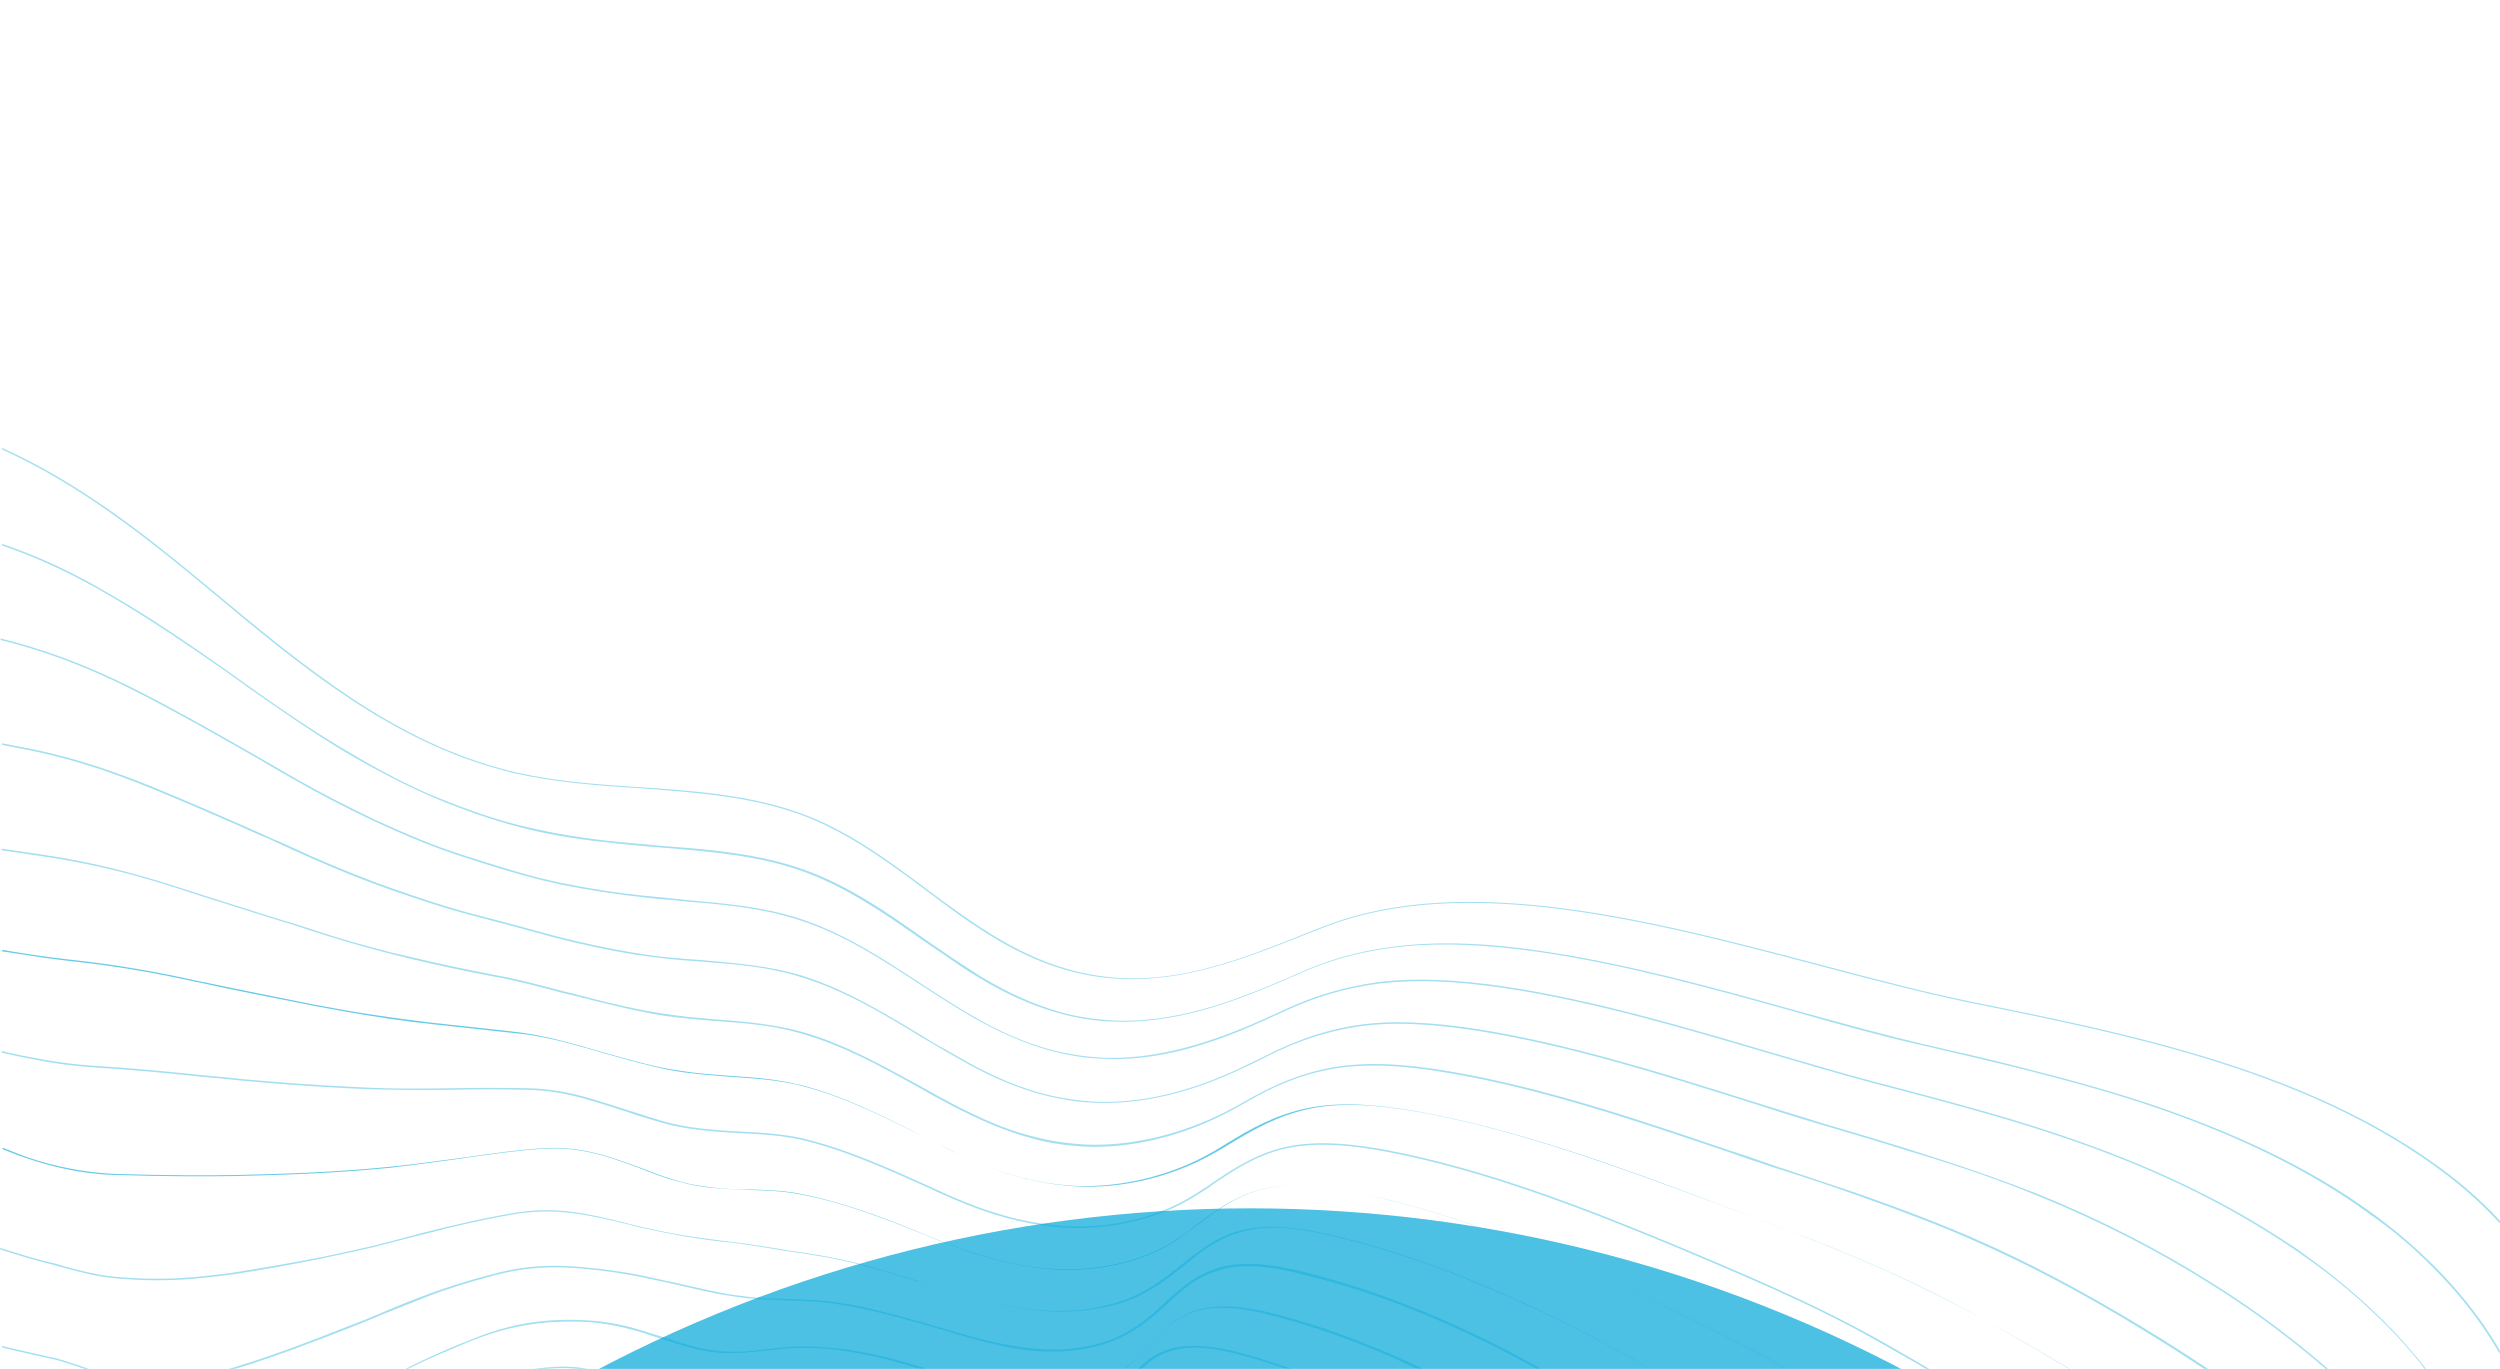 <svg width="1680" height="920" viewBox="0 0 1680 920" fill="none" xmlns="http://www.w3.org/2000/svg">
<mask id="mask0" mask-type="alpha" maskUnits="userSpaceOnUse" x="0" y="0" width="1680" height="920">
<rect width="1680" height="920" fill="#C4C4C4"/>
</mask>
<g mask="url(#mask0)">
<g opacity="0.7" filter="url(#filter0_f)">
<circle cx="840" cy="1753" r="941" fill="#00A7D8"/>
</g>
<g opacity="0.6">
<path opacity="0.6" d="M1737.5 1032.51C1737.16 1033.55 1736.81 1034.59 1736.46 1035.63C1732.3 1047.08 1726.05 1064.78 1716.68 1071.37C1703.5 1080.4 1684.06 1082.48 1665.32 1084.56C1655.96 1085.6 1647.28 1086.29 1639.65 1088.38C1636.52 1089.07 1633.05 1089.76 1629.58 1090.46C1611.54 1093.93 1589.33 1098.44 1581.35 1112.67C1575.79 1122.04 1571.98 1133.84 1569.9 1147.37C1562.61 1192.48 1582.04 1244.88 1620.21 1283.4C1635.13 1298.67 1652.48 1311.85 1670.88 1323.65H1669.14C1651.1 1312.2 1634.44 1299.01 1619.52 1284.09C1601.13 1265.7 1586.9 1243.49 1577.88 1220.59C1568.16 1195.95 1565.38 1170.62 1568.85 1147.37C1570.94 1133.49 1575.1 1121.69 1580.31 1112.32C1588.63 1097.75 1611.19 1093.23 1629.23 1089.76C1632.71 1089.07 1636.18 1088.38 1639.3 1087.68C1647.28 1085.95 1655.96 1084.91 1665.32 1083.87C1683.72 1081.78 1703.15 1080.05 1715.99 1071.03C1725.36 1064.78 1731.26 1047.43 1735.42 1035.98C1735.77 1034.94 1736.12 1033.9 1736.46 1032.85C1746.18 1006.13 1748.26 975.597 1742.71 944.713C1732.3 886.414 1696.56 829.851 1645.2 790.291C1554.28 720.194 1431.44 695.556 1323.17 673.694C1292.98 667.448 1259.66 658.772 1224.27 649.403C1111.49 619.56 983.44 585.552 888.358 623.724L881.071 626.5C829.019 647.321 775.231 669.183 715.198 651.485C679.455 641.075 649.959 619.213 621.504 597.698C595.825 578.612 569.105 558.832 537.873 547.381C503.519 534.888 466.041 532.459 429.605 529.683C402.19 527.948 374.082 525.866 347.362 519.966C345.627 519.619 343.545 519.272 341.81 518.578C264.772 499.493 203.004 448.481 143.664 398.858L135.683 392.265C96.123 359.299 51.358 324.597 1.388 302.041V301C51.705 323.556 96.47 358.258 136.377 391.571L144.358 398.164C203.698 447.44 265.119 498.798 342.157 517.884C343.892 518.231 345.627 518.925 347.709 519.272C374.429 525.172 402.537 527.254 429.952 528.989C466.388 531.418 504.213 534.194 538.567 546.687C569.799 558.138 596.519 577.918 622.545 597.351C651 618.519 680.496 640.381 715.892 650.791C775.578 668.489 826.937 647.668 881.071 625.806L888.358 623.03C983.787 584.858 1111.84 618.866 1224.96 648.709C1260.36 658.078 1293.32 666.754 1323.86 673C1432.13 694.862 1554.97 719.5 1646.24 789.597C1697.94 829.504 1733.69 885.72 1744.1 944.366C1749.3 975.25 1747.22 1005.79 1737.5 1032.51Z" fill="#00A7D8"/>
</g>
<g opacity="0.6">
<path opacity="0.6" d="M1704.88 1037.37C1703.84 1042.22 1701.76 1049.86 1699.33 1057.49C1696.21 1065.82 1692.74 1072.07 1688.92 1075.19C1677.82 1084.91 1661.51 1088.38 1645.54 1091.85C1637.56 1093.58 1629.93 1095.32 1622.99 1097.4C1620.21 1098.44 1617.44 1099.13 1614.66 1100.18C1609.8 1101.56 1604.94 1103.3 1600.09 1105.03C1595.23 1106.77 1591.06 1108.85 1587.59 1110.59C1579.26 1115.1 1574.06 1119.26 1570.59 1124.47C1568.85 1126.9 1567.47 1129.32 1566.43 1131.75C1561.91 1141.47 1559.14 1149.8 1558.1 1158.47C1556.71 1168.88 1556.71 1179.29 1557.75 1190.05C1561.57 1225.1 1579.26 1262.23 1606.33 1291.38C1613.62 1299.36 1621.95 1307 1630.62 1314.28C1632.71 1316.02 1635.13 1317.75 1637.22 1319.84C1638.95 1321.22 1640.69 1322.61 1642.42 1324H1641.03C1639.65 1322.96 1637.91 1321.92 1636.52 1320.53C1634.09 1318.79 1632.01 1317.06 1629.93 1314.98C1621.25 1307.69 1612.93 1300.06 1605.64 1292.07C1578.22 1262.58 1560.53 1225.45 1556.71 1190.4C1555.67 1179.64 1555.67 1168.88 1557.06 1158.82C1558.1 1150.49 1560.87 1141.82 1565.38 1132.1C1566.43 1129.67 1567.81 1127.59 1569.55 1124.81C1573.02 1119.61 1578.57 1115.1 1586.9 1110.59C1590.37 1108.85 1594.53 1107.12 1599.39 1105.03C1604.25 1103.3 1609.11 1101.56 1613.97 1100.18C1617.09 1099.13 1619.87 1098.44 1622.29 1097.4C1629.23 1094.97 1636.87 1093.24 1644.85 1091.85C1660.81 1088.38 1677.12 1084.91 1687.88 1075.54C1691.7 1072.41 1694.82 1066.51 1697.94 1058.19C1700.72 1050.9 1702.46 1042.92 1703.5 1038.41C1709.4 1012.73 1708.35 985.314 1700.03 956.858C1694.82 938.814 1686.84 920.769 1676.08 903.418C1666.02 887.108 1653.87 871.146 1639.99 856.918C1626.81 843.037 1612.58 830.198 1596.96 819.093C1592.1 815.623 1587.25 812.153 1582.39 808.683C1545.6 783.698 1502.92 763.224 1452.26 745.526C1424.5 735.81 1393.61 727.134 1355.09 717.418C1334.97 712.56 1314.84 707.702 1290.55 702.149C1264.18 696.25 1235.37 688.269 1205.18 679.593C1149.31 663.978 1091.36 648.015 1034.1 639.687C999.403 634.828 970.254 633.44 944.228 635.87C919.243 638.299 897.034 643.851 875.519 653.22L871.702 654.955C867.537 656.69 863.373 658.425 859.556 660.161C825.549 674.735 788.418 687.922 748.858 686.534C735.325 686.187 722.832 684.105 709.646 680.287C692.989 675.429 676.332 668.142 657.94 657.037C652.041 653.567 646.142 649.75 639.202 644.892C632.608 640.381 626.015 635.87 619.422 631.358C594.09 613.661 567.716 595.269 537.526 584.858C508.724 574.795 477.146 572.366 449.384 569.937L444.873 569.59C434.81 568.896 424.399 567.855 414.336 566.814C390.739 564.384 372.694 561.608 355.69 557.444C338.34 553.28 319.948 547.381 299.821 539.399C280.735 531.765 261.302 522.049 239.787 509.903C222.784 500.187 204.739 488.388 183.224 473.467C175.243 467.914 167.261 462.362 159.627 456.81C156.157 454.381 152.34 451.605 148.87 449.176C127.008 433.907 100.981 416.209 74.261 400.593C48.929 385.672 24.985 374.567 1.388 366.586V365.545C25.332 373.526 49.276 384.631 74.955 399.899C102.022 415.515 127.702 433.213 149.911 448.829C153.381 451.258 157.198 454.034 160.668 456.463C168.302 462.015 176.284 467.567 184.265 473.12C205.78 488.041 223.825 499.493 240.828 509.209C262.343 521.702 281.776 531.418 300.862 538.705C320.989 546.687 339.381 552.586 356.731 556.403C373.388 560.22 391.433 563.343 415.377 565.773C425.44 566.814 435.851 567.508 445.914 568.549L450.425 568.896C478.187 570.978 509.418 573.754 538.567 583.817C568.758 594.228 595.478 612.62 620.81 630.664C627.403 635.175 633.996 639.687 640.59 644.198C647.53 648.709 653.776 652.873 659.328 656.343C677.72 667.448 694.377 674.735 710.687 679.593C723.526 683.411 736.366 685.146 749.552 685.84C788.765 687.228 825.896 674.041 859.903 659.467C864.067 657.731 868.231 655.996 872.049 654.261L875.866 652.526C897.381 643.157 919.937 637.605 944.922 635.176C970.948 632.746 1000.44 633.787 1035.15 638.993C1092.4 647.321 1150.35 663.284 1206.22 678.899C1236.41 687.228 1265.22 695.209 1291.59 701.455C1315.53 707.008 1336.01 711.519 1356.13 716.724C1394.65 726.44 1425.54 735.116 1453.3 744.832C1503.96 762.53 1546.99 783.004 1583.78 807.989C1588.63 811.459 1593.84 814.929 1598.35 818.399C1613.62 829.851 1628.19 842.69 1641.38 856.571C1655.26 871.146 1667.41 886.761 1677.47 903.418C1688.23 920.769 1696.21 939.161 1701.41 957.205C1709.74 984.272 1710.78 1011.69 1704.88 1037.37Z" fill="#00A7D8"/>
</g>
<g opacity="0.6">
<path opacity="0.6" d="M1671.92 1042.22C1671.22 1049.51 1670.18 1056.1 1668.45 1061.66C1666.37 1069.64 1663.59 1075.54 1660.47 1079.35C1651.79 1089.42 1637.91 1094.62 1624.38 1099.13C1617.44 1101.56 1610.84 1103.99 1605.29 1106.77C1603.21 1107.81 1600.78 1108.85 1598.35 1110.24C1594.19 1112.32 1590.02 1114.06 1586.21 1116.49C1582.04 1118.91 1578.57 1121 1575.79 1122.73C1569.9 1126.9 1563.65 1131.06 1559.49 1136.61C1558.1 1138.35 1556.71 1140.78 1555.32 1143.55C1551.5 1150.84 1547.34 1159.51 1546.3 1169.58C1545.26 1179.64 1545.26 1190.05 1546.3 1200.12C1550.12 1234.12 1567.12 1269.87 1592.45 1299.01C1599.39 1307 1607.03 1314.63 1615.01 1321.57C1615.7 1321.92 1616.05 1322.61 1616.74 1322.96H1615.35C1615.01 1322.61 1614.66 1322.26 1614.31 1321.92C1605.98 1314.63 1598.35 1307 1591.41 1299.01C1565.73 1269.87 1549.07 1233.78 1544.91 1199.77C1543.87 1189.36 1543.52 1178.95 1544.91 1168.88C1545.95 1158.47 1550.46 1150.15 1553.93 1142.51C1555.32 1139.74 1556.71 1137.65 1558.1 1135.57C1562.26 1130.02 1568.51 1125.51 1574.41 1121.34C1577.18 1119.26 1580.65 1117.18 1585.16 1114.75C1589.33 1112.32 1593.49 1110.59 1597.66 1108.5C1600.09 1107.46 1602.51 1106.07 1604.6 1105.03C1610.5 1101.91 1616.74 1099.83 1623.68 1097.4C1636.87 1092.54 1650.75 1087.68 1659.43 1077.62C1662.55 1074.15 1664.98 1068.25 1667.06 1060.27C1668.45 1054.72 1669.84 1048.12 1670.53 1041.18C1672.96 1016.89 1668.79 992.601 1657.34 966.228C1650.75 950.612 1641.03 934.996 1629.24 919.728C1618.48 905.5 1605.64 891.966 1591.41 878.78C1577.53 865.94 1563.3 854.489 1548.73 844.425C1544.22 841.302 1539.36 837.832 1534.5 834.709C1498.06 810.765 1456.42 789.944 1410.62 772.94C1384.59 763.224 1355.44 753.855 1318.66 743.791C1297.49 737.892 1275.97 732.34 1257.58 727.481C1235.37 721.582 1212.12 714.642 1187.14 707.355C1133 691.392 1071.93 673.347 1013.28 664.325C979.276 659.12 951.168 658.078 927.571 660.855C905.015 663.631 883.847 669.877 863.026 679.593L862.332 679.94C857.474 682.023 852.616 684.452 847.758 686.534C807.157 704.925 773.496 712.907 741.918 711.519C729.078 711.172 716.933 709.09 704.44 705.62C688.478 701.108 672.515 694.168 654.47 684.105C649.265 680.981 643.366 677.511 636.078 673C630.179 669.183 624.28 665.366 618.381 661.549C591.661 644.198 566.328 627.541 536.832 618.172C512.194 610.19 486.515 607.761 459.448 605.679L453.202 604.985C443.138 604.291 431.34 602.903 419.888 601.515C399.414 598.739 381.023 595.616 364.019 591.452C345.974 586.94 328.276 581.388 310.231 575.489C291.84 569.59 273.448 561.955 251.586 551.892C233.888 543.564 216.19 534.541 195.717 522.743C188.082 518.578 180.795 514.067 173.508 509.903C169.343 507.474 165.526 505.392 161.362 502.963C141.235 491.511 114.515 476.243 87.448 462.709C56.911 447.44 28.802 437.03 0.347 430.09V429.049C28.802 435.989 56.911 446.399 87.795 461.668C114.862 475.202 141.582 490.47 161.709 501.922C165.873 504.351 169.69 506.433 173.855 508.862C181.142 513.026 188.776 517.537 196.064 521.702C216.537 533.5 234.582 542.522 251.933 550.851C273.795 560.914 292.187 568.549 310.578 574.448C327.929 580 345.28 585.552 362.631 590.064C363.325 590.064 363.672 590.411 364.366 590.411C381.37 594.575 399.414 597.698 419.888 600.474C431.34 601.862 443.138 602.903 453.202 603.944L459.448 604.638C486.515 607.067 511.847 609.149 536.832 617.131C566.676 626.847 591.661 643.157 618.728 660.855C624.627 664.672 630.526 668.489 636.425 672.306C643.713 676.817 649.265 680.287 654.817 683.411C672.862 693.821 688.478 700.414 704.44 704.925C716.933 708.396 729.078 710.131 741.571 710.825C772.802 711.866 806.463 703.884 847.064 685.84C851.922 683.758 856.78 681.328 861.638 679.246L862.332 678.899C883.5 668.836 904.668 662.937 927.224 659.814C951.168 657.037 979.276 658.078 1013.28 663.284C1071.93 672.306 1133 690.351 1187.14 706.314C1212.12 713.601 1235.37 720.541 1257.58 726.44C1275.97 731.299 1297.49 736.851 1318.66 742.75C1355.44 752.814 1384.59 762.183 1410.62 771.899C1456.42 788.903 1498.41 809.724 1534.85 833.668C1539.71 836.791 1544.56 839.914 1549.07 843.384C1563.3 853.448 1577.88 865.246 1591.76 878.086C1605.98 891.272 1618.48 904.806 1629.58 919.034C1641.38 934.302 1650.75 950.265 1657.69 965.881C1670.18 993.295 1674.35 1017.93 1671.92 1042.22Z" fill="#00A7D8"/>
</g>
<g opacity="0.6">
<path opacity="0.6" d="M1637.91 1065.82C1636.87 1073.46 1634.79 1079.35 1632.36 1083.17C1625.76 1093.93 1614.66 1100.18 1603.56 1106.42C1598 1109.54 1592.8 1112.67 1588.29 1116.14C1586.55 1117.53 1584.82 1118.57 1583.08 1119.96C1579.61 1122.38 1576.14 1124.81 1572.67 1127.59C1569.9 1130.02 1566.77 1132.45 1564 1134.88C1562.61 1135.92 1561.22 1137.31 1559.83 1138.35C1555.67 1141.82 1551.85 1144.94 1548.73 1148.76C1546.99 1150.84 1545.6 1152.92 1544.22 1155C1543.52 1156.04 1543.18 1157.09 1542.48 1158.13C1539.01 1164.37 1535.19 1171.31 1534.5 1180.34C1533.46 1190.05 1533.81 1200.12 1535.19 1210.18C1539.36 1243.15 1554.63 1277.5 1578.92 1306.65C1583.43 1312.2 1588.29 1317.75 1593.49 1322.96H1592.1C1587.25 1317.75 1582.39 1312.55 1577.88 1307.34C1553.59 1277.85 1538.32 1243.49 1534.15 1210.53C1532.76 1200.46 1532.76 1190.4 1533.46 1180.68C1534.5 1171.31 1538.32 1164.37 1541.79 1158.13C1542.48 1157.09 1542.83 1156.04 1543.52 1155C1544.56 1152.92 1546.3 1150.84 1548.03 1148.41C1551.16 1144.59 1554.97 1141.47 1559.48 1138C1560.87 1136.96 1562.26 1135.57 1563.65 1134.53C1566.43 1132.1 1569.55 1129.67 1572.32 1127.24C1575.79 1124.47 1579.26 1122.04 1582.73 1119.61C1584.47 1118.22 1586.21 1116.83 1587.94 1115.79C1592.45 1112.32 1598 1109.2 1603.56 1106.07C1614.31 1099.83 1625.76 1093.24 1632.01 1082.82C1634.44 1079.01 1636.18 1073.11 1637.22 1065.82C1638.26 1058.19 1638.26 1050.9 1638.26 1047.43C1637.56 1025.22 1629.93 1002.66 1615.35 979.067C1607.03 965.881 1596.62 952.694 1583.43 939.16C1571.63 927.362 1558.79 915.91 1543.87 904.112C1528.6 891.966 1514.72 881.903 1501.53 873.228C1497.02 870.105 1492.51 867.328 1487.65 864.205C1450.52 840.608 1410.96 820.481 1370.01 803.825C1345.72 793.761 1319 784.392 1283.26 773.634C1266.6 768.429 1248.21 762.877 1225.66 756.284C1208.65 751.425 1190.96 745.526 1172.22 739.627C1117.04 722.276 1054.23 702.496 993.504 692.78C960.19 687.575 934.164 686.534 911.608 690.004C891.481 693.127 872.048 699.373 850.881 710.131C846.022 712.56 841.511 714.989 836.653 717.071C800.91 734.422 766.903 742.403 735.672 741.015C723.526 740.668 711.728 738.586 699.929 735.463C684.66 731.299 669.045 725.052 651.694 715.683C646.142 712.56 640.59 709.437 633.996 705.62C628.791 702.496 623.933 699.72 618.728 696.597C592.007 680.287 566.328 665.019 537.526 656.343C516.358 649.75 494.843 648.015 472.287 646.28C467.776 645.933 462.918 645.586 458.407 645.239C449.731 644.545 438.28 643.157 426.481 641.422C409.131 638.646 391.78 634.828 373.735 630.317C364.713 627.888 355.69 625.459 347.015 623.03C338.687 620.948 330.358 618.519 322.03 616.437C300.168 610.884 280.041 603.944 264.772 598.739C246.728 592.493 228.683 585.205 209.597 576.877C201.963 573.407 193.981 569.937 186.694 566.466C182.877 564.731 179.407 562.996 175.59 561.608C154.075 551.892 128.396 540.787 102.37 530.03C69.403 516.496 40.948 507.821 10.064 502.269C7.287 501.575 4.164 501.228 1.388 500.534V499.493C4.511 500.187 7.287 500.534 10.411 501.228C41.295 506.78 69.75 515.455 103.064 528.989C129.09 539.746 154.422 550.851 176.284 560.567C180.101 562.302 183.571 564.037 187.388 565.425C195.022 568.896 202.657 572.366 210.291 575.836C229.377 584.164 247.422 591.452 265.466 597.698C280.388 602.903 300.515 609.843 322.377 615.396C330.705 617.478 339.381 619.907 347.362 621.989C356.037 624.418 365.06 626.847 374.082 629.276C392.127 633.787 409.478 637.605 426.828 640.381C438.28 642.463 449.731 643.504 458.407 644.198C462.918 644.545 467.776 644.892 472.287 645.239C495.19 647.321 516.705 649.056 537.873 655.302C567.022 664.325 592.354 679.593 619.422 695.903C624.28 699.026 629.485 702.149 634.69 704.925C641.284 708.743 646.836 711.866 652.388 714.989C669.739 724.358 685.007 730.605 700.276 734.769C712.075 737.892 723.873 739.627 735.672 740.321C766.903 741.709 800.563 733.728 836.306 716.377C841.164 713.948 845.675 711.866 850.534 709.437C871.701 698.679 891.134 692.086 911.608 688.963C934.164 685.493 960.537 686.534 993.851 691.739C1054.58 701.455 1117.39 721.235 1172.56 738.586C1191.3 744.485 1209 750.037 1226 755.243C1248.56 761.836 1266.95 767.388 1283.61 772.593C1319 783.698 1345.72 793.067 1370.36 802.784C1411.31 819.44 1450.87 839.567 1488 863.164C1492.51 865.94 1497.37 869.064 1501.88 872.187C1515.07 880.862 1528.95 890.925 1544.22 903.071C1559.14 914.869 1571.98 926.321 1583.78 938.119C1596.96 951.653 1607.72 964.84 1615.7 978.026C1630.28 1001.97 1637.91 1024.53 1638.95 1046.74C1639.3 1050.9 1639.3 1058.19 1637.91 1065.82Z" fill="#00A7D8"/>
</g>
<g opacity="0.6">
<path opacity="0.6" d="M1607.37 1069.99C1607.03 1076.93 1605.98 1082.82 1604.25 1087.34C1600.09 1098.44 1591.06 1106.77 1582.39 1114.4C1578.57 1117.87 1574.41 1121.69 1570.94 1125.51C1569.9 1126.9 1568.51 1127.94 1567.47 1129.32C1564.69 1132.45 1561.91 1135.57 1559.14 1139.04L1558.79 1139.39C1556.36 1142.16 1554.28 1144.94 1552.2 1147.37C1549.42 1150.49 1546.65 1152.92 1543.87 1155.7C1541.79 1157.78 1539.7 1159.52 1537.62 1161.6C1535.89 1163.33 1534.15 1165.07 1533.11 1167.5C1532.42 1168.88 1531.72 1169.93 1530.68 1171.31C1527.21 1176.87 1523.4 1183.11 1522.7 1192.13C1522.01 1201.16 1522.35 1211.22 1523.74 1220.94C1527.91 1252.52 1542.48 1286.18 1564.69 1314.98C1566.77 1317.75 1569.2 1320.53 1571.28 1323.31H1569.9C1567.81 1320.88 1565.73 1318.1 1563.65 1315.67C1541.44 1286.52 1526.52 1252.86 1522.35 1221.28C1520.97 1211.57 1520.62 1201.5 1521.31 1192.48C1522.01 1183.46 1525.82 1176.87 1529.64 1171.31C1530.34 1169.93 1531.38 1168.54 1532.07 1167.5C1533.46 1165.07 1535.19 1163.33 1536.93 1161.6C1538.66 1159.52 1540.75 1157.78 1543.18 1155.7C1545.95 1153.27 1548.73 1150.84 1551.5 1147.72C1553.59 1145.29 1555.67 1142.86 1558.1 1139.74L1558.44 1139.39C1561.22 1135.92 1564 1132.79 1566.77 1129.67C1568.16 1128.28 1569.2 1126.9 1570.24 1125.85C1573.71 1122.04 1577.88 1118.22 1581.69 1114.4C1590.37 1106.42 1599.04 1098.44 1603.21 1087.68C1604.94 1083.52 1605.98 1077.62 1605.98 1070.68C1606.33 1064.78 1605.64 1058.53 1604.6 1052.98C1600.78 1031.81 1590.37 1012.38 1571.98 991.213C1562.26 980.108 1551.16 969.698 1535.89 958.247C1524.09 949.224 1510.9 939.855 1494.94 929.097L1490.43 925.974C1478.28 917.993 1465.79 909.664 1452.95 901.683C1448.44 898.907 1443.93 896.131 1439.42 893.355C1399.86 869.064 1363.42 849.978 1328.03 834.362C1305.47 824.299 1280.14 814.582 1246.82 802.784C1230.17 796.885 1212.47 790.985 1192.69 784.739C1181.93 781.269 1170.83 777.452 1159.03 773.288C1101.43 753.855 1036.53 731.646 972.683 720.888C940.41 715.336 915.425 714.642 894.604 718.459C871.701 722.623 853.657 731.299 838.041 740.321C833.877 742.75 829.366 745.179 824.854 747.608C793.623 763.918 759.616 771.899 728.731 770.511C717.28 769.817 705.828 768.429 694.724 765.306C680.149 761.489 664.88 755.59 648.224 747.261C642.324 744.485 636.772 741.362 630.873 738.239C626.709 736.157 622.892 733.728 619.075 731.646C591.66 716.377 565.981 702.15 537.179 694.168C519.134 688.963 501.089 687.575 482.004 686.187C475.757 685.84 469.164 685.146 462.224 684.452C450.772 683.411 441.056 682.023 432.033 679.941C415.724 676.817 400.455 672.653 382.063 668.142L377.552 667.101C362.978 663.284 348.056 659.12 332.44 656.344C311.966 652.526 292.881 648.362 276.918 644.545C258.179 640.034 240.134 635.176 222.436 629.623C213.067 626.847 204.045 623.724 195.369 620.948L188.429 618.866C178.366 615.743 168.302 612.62 158.586 609.497C144.011 604.985 130.131 600.474 116.25 595.963C93.347 588.676 64.892 580.694 26.72 575.142C21.168 574.448 15.616 573.407 10.063 572.713C6.94 572.366 4.164 571.672 1.041 571.325V570.284C4.164 570.631 7.287 571.325 10.41 571.672C15.963 572.366 21.515 573.407 27.067 574.101C65.239 579.653 93.694 587.982 116.944 595.269C130.825 599.78 145.052 604.291 159.28 608.803C168.996 611.926 179.06 615.049 189.123 618.172L196.063 620.254C204.739 623.03 213.761 625.806 223.131 628.929C241.175 634.482 258.873 639.34 277.612 643.504C293.575 647.321 313.007 651.485 333.134 655.302C348.75 658.079 363.672 662.243 378.246 666.06L382.757 667.101C400.802 671.959 416.418 675.776 432.38 678.9C441.403 680.635 451.119 682.023 462.571 683.411C469.164 684.105 475.757 684.452 482.351 685.146C501.436 686.534 519.481 688.269 537.873 693.127C566.675 701.108 592.354 715.683 619.768 730.605C623.586 732.687 627.75 735.116 631.567 737.198C637.466 740.321 643.019 743.444 648.918 746.22C665.575 754.549 680.496 760.448 695.071 763.918C695.418 763.918 696.112 764.265 696.459 764.265C707.216 767.041 717.974 768.429 729.078 769.123C759.615 770.511 793.623 762.53 824.854 746.567C829.366 744.138 833.877 741.709 838.041 739.28C854.004 730.258 872.048 721.582 894.951 717.418C916.119 713.601 940.757 714.295 973.377 719.847C1037.23 730.605 1102.47 752.814 1159.72 772.247C1171.52 776.064 1182.63 779.881 1193.38 783.698C1213.16 790.291 1230.86 796.191 1247.52 801.743C1281.18 813.541 1306.16 823.258 1329.07 833.321C1364.46 848.937 1400.9 868.37 1440.46 892.314C1444.97 895.09 1449.48 897.866 1453.99 900.642C1466.83 908.623 1479.32 916.952 1491.47 924.933L1495.98 928.056C1511.94 938.814 1525.48 948.183 1537.28 957.205C1552.2 968.657 1563.65 979.414 1573.37 990.172C1591.76 1011.34 1602.51 1031.12 1606.33 1052.63C1607.37 1057.84 1607.72 1064.09 1607.37 1069.99Z" fill="#00A7D8"/>
</g>
<g opacity="0.6">
<path d="M1576.49 1091.15C1574.41 1103.3 1567.81 1113.36 1561.57 1123.08C1559.14 1126.9 1556.36 1131.06 1554.28 1135.22L1553.93 1135.92C1551.5 1140.43 1548.38 1145.63 1545.95 1150.84C1544.22 1154.31 1542.48 1157.43 1540.75 1159.86C1537.28 1164.72 1533.81 1167.84 1530.34 1170.97C1529.29 1172.01 1528.25 1172.7 1527.21 1173.74C1525.48 1175.48 1523.74 1177.21 1522.35 1179.29C1521.66 1180.68 1520.62 1182.07 1519.58 1183.46C1515.76 1188.66 1511.6 1194.56 1511.25 1203.59C1510.9 1212.26 1511.25 1221.63 1512.64 1231.35C1517.15 1261.88 1530.68 1294.5 1551.16 1322.96C1551.16 1322.96 1551.16 1323.31 1551.5 1323.31H1550.46C1529.99 1294.5 1516.46 1261.88 1511.94 1231.35C1510.56 1221.63 1509.86 1211.91 1510.56 1203.24C1510.9 1193.87 1515.41 1187.62 1518.88 1182.77C1519.93 1181.38 1520.97 1179.99 1521.66 1178.6C1523.05 1176.52 1524.78 1174.44 1526.52 1173.05C1527.56 1172.01 1528.6 1171.31 1529.64 1170.27C1533.11 1167.15 1536.93 1164.03 1540.05 1159.17C1541.79 1156.74 1543.52 1153.62 1545.26 1150.15C1548.03 1144.94 1550.81 1140.08 1553.24 1135.22L1553.59 1134.53C1556.01 1130.37 1558.44 1126.55 1560.87 1122.38C1567.12 1112.67 1573.71 1102.6 1575.79 1090.81C1576.84 1085.95 1576.84 1080.4 1576.14 1074.15C1575.79 1068.25 1574.41 1062.35 1572.67 1057.15C1566.08 1037.37 1552.54 1019.67 1530.34 1001.97C1519.93 993.295 1507.43 985.314 1490.43 975.944C1481.75 971.086 1472.38 966.228 1462.67 961.023C1457.81 958.246 1452.6 955.47 1447.4 952.694C1434.91 945.754 1422.07 938.467 1409.92 931.179L1405.76 928.75C1401.59 926.321 1397.08 923.545 1392.92 921.116C1356.13 899.254 1322.82 880.168 1288.12 863.511C1261.4 850.672 1233.29 839.22 1212.12 830.892C1195.47 824.299 1178.46 818.052 1161.46 811.806L1152.44 808.336C1091.36 785.78 1022.31 759.754 953.597 747.261C922.366 741.709 898.769 741.015 879.683 745.179C858.862 749.69 842.899 758.713 826.937 768.429C823.466 770.511 818.955 773.288 814.444 775.717C787.03 790.985 753.716 798.967 723.179 797.232C712.075 796.538 701.664 795.149 690.56 792.373C690.213 792.373 690.213 792.373 689.866 792.373C675.985 788.903 661.758 783.698 645.795 776.411C639.896 773.635 634.343 770.858 629.138 768.082L622.198 764.612C593.743 750.385 567.022 736.851 538.22 729.564C522.952 725.746 507.683 724.705 491.72 723.664C484.086 722.97 476.105 722.623 467.776 721.582C457.019 720.541 447.996 718.806 439.321 716.724C427.869 713.948 416.418 710.825 405.661 707.702C401.149 706.314 396.985 705.273 392.474 703.885C375.47 699.026 360.896 695.556 344.933 694.168C325.5 692.086 306.761 690.004 290.799 688.269C271.019 686.187 253.321 683.411 237.011 680.635C225.213 678.552 213.414 676.47 203.351 674.388C180.448 669.877 157.198 665.366 131.866 659.814C107.922 654.608 81.202 649.403 45.112 645.586C33.314 644.198 21.168 642.463 10.758 640.728L1.388 639.34V638.299L9.717 639.687C20.127 641.422 31.925 643.157 44.071 644.545C80.161 648.362 107.228 653.567 130.825 658.773C156.157 663.978 179.407 668.836 202.31 673.347C212.373 675.429 224.172 677.511 235.97 679.594C252.28 682.37 269.978 684.799 289.758 687.228C305.72 688.963 324.459 691.045 343.892 693.127C359.855 694.862 374.429 698.332 391.433 703.191C395.944 704.579 400.108 705.62 404.619 707.008C415.377 710.131 426.828 713.254 438.28 716.03C446.955 718.112 455.978 719.5 466.735 720.888C475.064 721.929 483.045 722.276 490.679 722.97C506.642 724.011 521.563 725.052 536.485 728.87C536.832 728.87 536.832 728.87 537.179 728.87C565.981 736.157 593.049 749.69 621.504 764.265L628.444 767.735C633.996 770.511 639.549 773.288 645.101 776.064C660.716 783.351 675.291 788.556 688.825 792.026C689.172 792.026 689.172 792.026 689.519 792.026C700.276 794.802 711.034 796.191 721.791 796.885C752.328 798.273 785.295 790.638 812.709 775.37C817.22 772.941 821.384 770.164 824.854 768.082C840.817 758.366 856.78 749.344 877.948 744.832C897.381 740.668 920.978 741.362 952.556 746.914C1021.61 759.407 1090.67 785.086 1151.74 807.989L1160.76 811.459C1177.77 817.705 1194.77 824.299 1211.43 830.545C1232.94 838.873 1260.71 850.325 1287.77 863.164C1322.47 879.821 1355.79 899.254 1392.57 921.116C1396.73 923.545 1401.25 926.321 1405.41 928.75L1409.57 931.179C1422.07 938.467 1434.56 945.754 1447.05 952.694C1452.26 955.47 1457.46 958.246 1462.32 961.023C1472.04 966.228 1481.06 971.086 1490.08 975.944C1507.09 985.661 1519.58 993.642 1529.99 1002.32C1552.54 1020.36 1566.08 1038.06 1572.67 1058.19C1574.41 1063.74 1575.79 1069.64 1576.14 1075.54C1577.53 1080.4 1577.18 1086.29 1576.49 1091.15Z" fill="#00A7D8"/>
</g>
<g opacity="0.6">
<path opacity="0.6" d="M1540.05 1133.84C1539.01 1137.31 1537.97 1140.78 1536.93 1144.25C1535.89 1148.06 1534.5 1152.57 1533.46 1157.09C1533.11 1158.82 1532.76 1160.21 1532.07 1161.94C1531.03 1166.11 1529.99 1169.58 1528.6 1172.01C1525.48 1178.25 1521.31 1181.72 1517.5 1184.5C1516.8 1184.85 1516.46 1185.54 1515.76 1185.89C1514.03 1187.28 1511.94 1189.01 1510.9 1190.75C1510.21 1192.13 1508.82 1193.52 1507.78 1194.91C1503.96 1199.42 1499.45 1204.97 1499.1 1214.34C1498.76 1222.32 1499.45 1231.69 1501.19 1241.41C1505.35 1268.13 1516.46 1296.59 1532.42 1322.96H1531.38C1515.41 1296.59 1504.66 1268.13 1500.49 1241.41C1499.1 1231.69 1498.41 1222.32 1498.41 1214.34C1498.76 1204.63 1503.62 1199.07 1507.43 1194.22C1508.47 1192.83 1509.51 1191.44 1510.56 1190.4C1511.94 1188.32 1514.03 1186.58 1515.76 1185.19C1516.46 1184.85 1516.8 1184.15 1517.5 1183.81C1521.31 1180.68 1525.48 1177.56 1528.25 1171.66C1529.29 1169.23 1530.34 1166.11 1531.38 1161.6C1531.72 1160.21 1532.07 1158.47 1532.76 1156.74C1533.81 1152.23 1535.19 1147.72 1536.23 1143.9C1537.28 1140.43 1538.32 1136.96 1539.36 1133.49C1543.18 1121 1547.34 1108.5 1547.34 1094.97C1547.34 1089.76 1546.65 1083.87 1545.26 1078.31C1543.87 1072.76 1542.13 1067.21 1539.36 1062C1529.99 1042.92 1513.33 1027.65 1487.31 1013.42C1473.08 1005.44 1457.81 999.541 1443.24 993.989L1440.11 992.948C1426.93 988.09 1413.39 982.884 1398.82 976.638C1386.32 971.086 1373.14 964.84 1357.18 956.164C1353.01 954.082 1349.19 951.653 1344.68 949.224C1331.5 941.937 1318.31 934.302 1305.82 926.668C1286.38 915.216 1265.91 903.418 1246.13 892.661C1221.84 879.821 1196.85 868.37 1175.34 859C1158.34 851.713 1143.07 845.12 1128.15 838.873C1065.68 812.847 998.709 786.821 932.082 773.981C913.343 770.511 885.582 766.347 861.985 772.246C842.899 777.105 829.019 786.474 814.097 796.537L813.403 797.231C810.28 799.314 806.463 801.743 801.951 804.519C777.66 819.44 746.082 826.728 715.545 824.993C705.134 824.299 695.071 822.911 684.66 820.481C671.127 817.358 657.246 812.847 641.978 806.254C636.425 803.825 630.526 801.396 625.668 798.966L624.974 798.62C594.784 785.086 566.328 772.246 537.179 765.653C523.992 762.877 511.5 762.183 497.966 761.489C489.291 761.142 480.269 760.448 470.899 759.407C461.183 758.366 452.16 756.631 443.832 754.202C435.504 751.773 427.522 749.343 419.541 746.567C413.295 744.485 406.354 742.403 399.761 740.321C387.269 736.504 372 732.687 354.649 732.34C336.951 731.993 320.295 731.993 301.903 732.34C280.735 732.687 263.731 732.34 248.81 731.993C238.399 731.646 227.295 730.952 215.149 730.258C192.94 728.87 170.731 727.134 144.358 724.358L139.847 724.011C116.944 721.582 93 719.153 60.381 717.071C50.317 716.377 39.56 714.989 27.761 712.907C18.739 711.172 9.716 709.437 1.041 707.355V706.314C9.716 708.396 18.739 710.131 28.108 711.866C39.907 713.948 50.664 715.336 60.728 716.03C93.347 718.112 117.291 720.541 140.194 722.97L144.705 723.317C170.731 726.093 193.287 727.828 215.496 729.217C227.642 729.911 238.746 730.605 249.157 730.952C264.078 731.646 281.082 731.646 302.25 731.299C320.642 730.952 337.298 730.952 354.996 731.299C372.694 731.646 387.963 735.463 400.455 739.28C407.048 741.362 413.642 743.444 420.235 745.526C428.216 747.955 436.198 750.731 444.526 753.161C452.854 755.59 461.53 757.325 471.246 758.366C480.616 759.407 489.638 760.101 498.313 760.448C511.847 761.142 524.34 761.836 537.526 764.612C566.675 771.205 595.131 784.045 625.321 797.578L626.015 797.926C630.873 800.008 636.425 802.784 642.325 805.213C657.593 811.806 671.474 816.317 685.007 819.44C695.418 821.87 705.481 823.258 715.545 823.952C746.082 825.687 777.313 818.399 801.604 803.478C805.769 800.702 809.933 798.273 813.056 796.19L813.75 795.496C828.672 785.433 842.899 776.064 861.985 771.205C885.582 765.306 913.69 769.47 932.429 772.94C999.056 785.78 1066.03 811.806 1128.49 837.832C1143.41 844.078 1159.03 850.672 1175.69 857.959C1197.2 867.328 1222.19 878.78 1246.48 891.619C1266.26 902.03 1286.73 914.175 1306.16 925.627C1319 933.261 1332.19 940.896 1345.03 948.183C1349.54 950.612 1353.36 953.041 1357.52 955.123C1373.14 963.452 1386.32 970.045 1398.82 975.597C1413.39 981.843 1426.93 987.049 1440.11 991.907L1443.24 992.948C1457.81 998.5 1473.08 1004.4 1487.31 1012.38C1513.68 1026.96 1530.34 1042.57 1539.71 1061.66C1542.48 1066.86 1544.22 1072.41 1545.6 1078.31C1546.99 1083.87 1547.69 1089.76 1547.69 1094.97C1548.38 1108.85 1544.22 1121.69 1540.05 1133.84Z" fill="#00A7D8"/>
</g>
<g opacity="0.6">
<path d="M1519.92 1150.84L1519.58 1153.96C1519.23 1157.09 1519.23 1160.56 1518.88 1164.37C1518.54 1167.5 1518.54 1170.62 1518.19 1173.74C1517.84 1178.6 1517.5 1182.07 1516.8 1184.85C1514.72 1192.13 1509.86 1195.26 1505.7 1198.03C1503.27 1199.77 1500.84 1201.16 1499.45 1203.24C1498.76 1204.28 1497.37 1205.67 1496.33 1207.06C1492.16 1211.22 1487.31 1216.77 1486.96 1226.14C1486.96 1233.43 1487.65 1242.1 1489.39 1252.17C1493.55 1275.07 1502.23 1299.71 1514.37 1323.31H1513.33C1501.19 1300.06 1492.51 1275.07 1488.69 1252.17C1486.96 1242.1 1486.26 1233.43 1486.26 1226.14C1486.26 1216.08 1491.82 1210.53 1495.63 1206.36C1497.02 1204.97 1498.06 1203.93 1498.76 1202.54C1500.49 1200.12 1502.92 1198.73 1505.35 1196.99C1509.51 1194.22 1514.03 1191.44 1516.11 1184.15C1516.8 1181.72 1517.15 1177.91 1517.5 1173.4C1517.84 1170.27 1517.84 1167.15 1518.19 1164.03C1518.54 1160.21 1518.54 1156.74 1518.88 1153.62L1519.23 1150.49C1520.97 1128.63 1523.4 1103.65 1515.07 1082.48C1505 1056.45 1482.1 1037.71 1444.97 1024.53C1429.35 1018.97 1412.7 1015.5 1397.08 1012.03C1383.9 1009.26 1367.59 1005.79 1350.58 1000.58C1333.92 995.377 1316.57 987.743 1297.14 977.332C1277.36 966.575 1257.93 954.776 1239.19 943.325C1227.74 936.385 1216.29 929.097 1204.84 922.504C1182.97 909.664 1160.42 898.213 1139.25 887.802C1072.28 854.489 992.462 818.052 911.608 801.396C893.563 797.579 867.19 793.414 845.328 800.008C829.018 804.866 817.567 813.541 805.421 822.564C800.563 826.034 795.705 829.851 790.153 833.668C768.638 847.896 738.794 854.836 708.257 853.101C686.742 851.713 664.186 846.508 638.16 836.444C632.608 834.362 627.403 832.28 622.544 830.198C595.13 819.093 565.634 807.642 536.832 802.437C525.727 800.355 515.317 800.008 504.212 799.661C495.19 799.314 485.474 798.967 475.41 797.926C466.388 796.885 458.059 794.802 450.078 792.373C443.485 790.291 436.892 787.862 430.992 785.433C410.518 777.799 391.086 770.511 366.1 771.899C347.709 772.94 330.358 775.717 314.742 777.799C298.433 780.228 279.347 782.657 262.343 784.739C220.701 788.903 185.306 789.597 159.28 790.291C137.071 790.638 114.168 790.638 78.078 789.597C58.645 789.25 37.477 785.086 17.351 778.146C12.145 776.411 6.94 774.329 1.735 772.246V771.205C6.94 773.287 12.145 775.37 17.698 777.452C37.824 784.392 58.992 788.209 78.078 788.903C114.168 789.944 137.071 789.944 159.28 789.597C185.306 788.903 221.048 788.209 262.343 784.045C279.694 782.31 298.433 779.534 314.742 777.452C330.011 775.37 347.709 772.593 366.1 771.552C391.086 770.164 410.518 777.452 431.339 785.086C437.586 787.515 443.832 789.944 450.425 792.026C458.406 794.802 466.735 796.537 475.41 797.579C485.474 798.967 495.19 799.314 504.212 799.314C515.317 799.661 526.074 800.008 537.179 802.09C565.981 807.642 595.477 818.746 622.891 830.198C627.75 832.28 633.302 834.362 638.507 836.444C664.533 846.161 686.742 851.713 708.257 852.754C738.447 854.489 767.944 847.549 789.459 833.668C795.011 830.198 799.869 826.381 804.727 822.564C816.873 813.541 828.671 804.866 844.981 800.008C866.843 793.414 893.563 797.579 911.608 801.396C992.809 818.399 1072.28 854.489 1139.6 887.802C1160.76 898.213 1183.32 909.664 1205.18 922.504C1216.63 929.097 1228.43 936.385 1239.54 943.325C1258.28 954.776 1277.36 966.922 1297.14 977.332C1316.23 987.743 1333.58 995.03 1350.23 1000.24C1366.89 1005.44 1383.2 1008.91 1396.39 1011.69C1412 1015.16 1429.01 1018.63 1444.28 1024.18C1481.75 1037.37 1504.66 1056.45 1514.72 1082.48C1524.09 1103.99 1522.01 1128.98 1519.92 1150.84Z" fill="#00A7D8"/>
</g>
<g opacity="0.6">
<path opacity="0.6" d="M1489.73 1217.47C1487.65 1219.2 1485.92 1220.59 1484.88 1223.02C1484.18 1224.41 1483.14 1225.79 1482.45 1227.18C1479.67 1231.35 1475.85 1236.55 1476.2 1245.23C1476.55 1251.82 1477.94 1259.8 1480.02 1269.87C1483.84 1287.22 1490.08 1305.61 1498.06 1323.31H1497.02C1489.04 1305.61 1483.14 1287.22 1478.98 1269.87C1476.55 1259.46 1475.51 1251.82 1475.16 1244.88C1474.47 1235.86 1478.28 1230.65 1481.41 1226.49C1482.45 1225.1 1483.49 1223.71 1483.84 1222.67C1484.88 1220.24 1486.96 1218.85 1488.69 1217.12C1491.82 1214.34 1495.29 1211.57 1496.33 1205.32C1496.68 1202.89 1496.68 1199.42 1496.68 1195.26C1496.68 1191.79 1496.33 1187.62 1495.98 1184.15C1495.98 1181.72 1495.63 1179.64 1495.63 1177.56V1174.09C1494.59 1153.96 1493.9 1132.79 1485.22 1113.02C1474.47 1087.34 1453.3 1067.56 1422.07 1053.68C1409.23 1048.12 1394.31 1043.96 1374.18 1040.49C1369.32 1039.79 1364.46 1038.75 1359.6 1038.06C1350.93 1036.67 1342.25 1035.28 1333.23 1033.55C1331.15 1033.2 1329.41 1032.85 1327.33 1032.51C1308.59 1028.69 1290.9 1023.49 1273.54 1016.2C1265.56 1013.07 1257.58 1009.6 1249.95 1005.44C1237.8 999.541 1224.62 991.907 1209.35 982.191C1201.37 976.985 1193.38 971.78 1185.75 966.922L1179.85 963.105C1163.89 952.694 1148.27 942.978 1133 933.955C1128.15 931.179 1122.94 928.056 1118.08 925.28L1117.04 924.586C1035.49 877.045 959.843 845.12 892.175 829.851C878.295 826.728 858.168 822.911 840.47 826.381C835.612 827.422 830.754 828.81 826.242 830.545C814.444 835.403 805.422 842.344 796.399 849.978C795.011 851.019 793.623 852.407 791.888 853.448C785.295 859 779.048 863.164 773.149 866.635C760.31 874.616 743.653 879.474 725.608 880.862C714.157 881.903 702.358 881.556 690.56 879.821C679.108 878.433 666.963 875.657 652.735 871.84C643.018 869.064 632.261 865.941 620.116 862.123L617.339 861.429C612.828 860.041 608.317 858.653 603.806 857.265C595.825 854.836 587.496 852.407 578.474 849.978C561.123 845.467 545.16 843.038 528.157 840.608C524.686 840.261 521.216 839.567 517.746 838.873C513.235 838.179 508.377 837.485 503.866 836.791L501.783 836.444C496.925 835.75 492.414 835.056 487.903 834.709C478.186 833.668 467.776 832.28 456.672 830.198C448.69 828.81 440.362 827.075 430.992 824.993C427.522 824.299 424.399 823.258 421.276 822.564C396.291 816.664 375.123 811.459 347.709 815.623C332.44 818.052 316.478 821.523 300.515 825.34C292.534 827.422 284.899 829.504 277.265 831.239C268.242 833.668 259.914 835.75 251.933 837.832C240.481 840.608 228.683 843.038 217.231 845.467C197.104 849.631 177.672 853.101 157.545 856.224C149.91 857.265 141.235 858.306 129.784 859.347C113.127 860.735 96.123 860.735 77.037 859C65.933 857.959 54.828 855.183 43.377 852.06C39.907 851.019 36.784 850.325 33.313 849.284C28.108 847.896 22.209 846.508 16.657 844.773C11.104 843.038 5.552 841.302 0 839.567V838.526C5.552 840.261 11.104 841.997 16.657 843.732C22.209 845.467 28.108 846.855 33.313 848.243C36.784 848.937 40.254 849.978 43.377 851.019C54.828 854.142 65.933 856.918 77.037 857.959C95.776 859.694 113.127 859.694 129.437 858.306C140.888 857.265 149.216 856.224 156.851 855.183C176.631 852.06 196.41 848.59 216.19 844.773C227.642 842.344 239.44 839.914 250.892 837.138C258.873 835.056 267.548 832.974 276.224 830.545C283.511 828.463 291.492 826.728 299.474 824.646C315.437 820.829 331.399 817.358 346.668 814.929C374.082 810.418 395.597 815.623 420.582 821.87C423.705 822.564 427.175 823.605 430.298 824.299C439.321 826.381 447.649 828.116 455.978 829.504C467.082 831.586 477.145 832.627 487.209 834.015C491.72 834.709 496.578 835.056 501.089 835.75L503.172 836.097C507.683 836.791 512.194 837.485 517.052 838.179C520.522 838.873 523.992 839.22 527.463 839.914C544.466 842.344 560.429 844.773 577.78 849.284C586.802 851.713 595.13 854.142 603.112 856.571C607.623 857.959 612.134 859.347 616.645 860.735L619.422 861.776C631.567 865.594 641.977 869.064 651.694 871.493C665.921 875.31 678.067 878.086 689.518 879.474C701.317 881.209 713.116 881.209 724.22 880.515C741.918 878.78 758.227 873.922 771.067 866.288C776.966 862.817 782.865 858.653 789.806 853.101C791.194 852.06 792.582 850.672 794.317 849.631C803.686 841.997 812.709 835.056 824.507 829.851C829.018 828.116 833.877 826.728 839.082 825.687C857.127 822.564 877.601 826.034 891.481 829.157C959.496 844.426 1035.15 876.351 1116.69 924.239L1117.73 924.933C1122.59 927.709 1127.8 930.832 1132.66 933.608C1147.93 942.631 1163.54 952.694 1179.5 963.105L1185.4 966.922C1193.04 972.127 1201.02 977.332 1208.65 982.191C1223.92 991.907 1236.76 999.541 1249.25 1005.44C1256.89 1009.26 1264.87 1012.73 1272.85 1015.85C1290.2 1022.79 1307.9 1028.34 1326.64 1032.16C1328.72 1032.51 1330.45 1032.85 1332.54 1033.2C1341.21 1034.94 1350.23 1036.32 1358.91 1037.71C1363.77 1038.41 1368.63 1039.45 1373.48 1040.14C1393.61 1043.61 1408.88 1047.78 1421.37 1053.68C1452.6 1067.56 1474.12 1087.68 1484.88 1113.36C1493.2 1133.49 1494.25 1154.66 1495.29 1174.78V1178.25C1495.29 1180.34 1495.63 1182.42 1495.63 1184.85C1495.98 1188.66 1495.98 1192.48 1496.33 1195.95C1496.33 1200.12 1496.68 1203.59 1495.98 1206.02C1496.33 1211.91 1492.86 1215.04 1489.73 1217.47Z" fill="#00A7D8"/>
</g>
<g opacity="0.6">
<path opacity="0.6" d="M1470.3 1243.15C1469.96 1244.53 1469.26 1245.92 1468.57 1247.66C1466.83 1251.47 1464.4 1256.68 1465.44 1264.31C1466.48 1271.95 1468.57 1280.62 1470.65 1287.91C1473.77 1299.71 1477.94 1311.85 1482.79 1323.65H1481.75C1476.9 1311.85 1473.08 1299.71 1469.61 1287.91C1467.53 1280.62 1465.44 1271.95 1464.4 1264.31C1463.36 1256.33 1465.79 1251.47 1467.53 1247.31C1468.22 1245.57 1468.91 1244.19 1469.26 1242.8C1469.96 1240.37 1471.34 1238.63 1472.73 1236.9C1474.81 1234.12 1477.24 1231.35 1477.24 1225.8C1477.24 1223.71 1476.9 1220.59 1476.2 1217.47V1216.43C1475.51 1211.91 1474.47 1207.06 1473.43 1202.89L1472.38 1197.34C1468.57 1179.3 1464.75 1160.56 1455.73 1141.82C1443.58 1115.1 1424.5 1094.62 1399.51 1081.09C1387.02 1074.15 1371.4 1069.64 1351.97 1066.86C1341.21 1065.47 1330.11 1064.43 1319.35 1063.39C1316.57 1063.05 1313.8 1063.05 1310.68 1062.7L1307.9 1062.35C1306.86 1062.35 1305.82 1062 1304.78 1062C1283.96 1059.92 1266.6 1057.15 1250.29 1052.63C1241.62 1050.21 1233.29 1047.43 1225.66 1044.31C1212.47 1039.1 1198.94 1031.81 1184.01 1022.1C1173.6 1015.5 1163.54 1007.87 1155.21 1001.62L1151.74 999.194C1138.21 989.478 1124.33 979.068 1110.79 969.351C1106.28 966.228 1101.43 962.758 1096.91 959.635L1095.87 958.941C1044.86 924.239 965.743 878.433 876.213 856.571C875.519 856.224 874.478 856.224 873.437 855.877C859.209 852.407 838.388 848.243 821.037 853.101C816.179 854.489 812.015 856.224 807.504 858.306C798.481 863.165 791.888 869.411 784.601 876.004C781.825 878.78 778.702 881.209 775.578 883.985C769.679 889.191 763.433 893.355 756.493 897.172C739.489 906.194 720.75 908.276 707.911 908.276C696.806 908.276 685.355 907.235 673.209 904.459C660.369 901.683 648.224 898.213 635.731 894.396C623.933 890.926 613.175 887.803 602.765 885.026C597.213 883.638 591.661 882.25 586.108 880.862C577.78 879.127 569.452 877.392 560.429 876.004C549.672 874.616 539.261 874.269 529.198 873.922C519.828 873.575 510.112 873.228 500.049 872.187C494.149 871.493 488.944 870.452 484.086 869.758C473.328 867.676 463.265 865.247 452.508 862.818C448.343 861.776 444.179 861.082 439.668 860.041C433.075 858.653 424.052 856.571 413.989 855.183C382.064 850.672 359.508 849.631 331.399 857.265C313.355 862.123 300.168 866.288 288.369 870.799C277.612 874.963 267.549 879.127 257.832 882.944C252.974 885.026 248.116 887.109 243.605 888.844C232.847 893.355 222.09 897.172 212.373 900.989C192.593 908.624 175.59 914.523 158.586 919.728C150.952 921.81 142.97 923.892 132.213 925.974C115.556 929.097 97.858 929.097 79.466 926.321C71.138 924.933 63.504 922.157 55.175 919.381C49.276 917.299 43.03 915.217 36.437 913.482H36.09C31.925 912.441 28.108 911.747 23.597 910.706C22.209 910.359 20.474 910.012 19.086 909.665C14.575 908.624 10.064 907.582 5.552 906.541C4.164 906.194 2.776 905.847 1.388 905.5V904.459C2.776 904.806 4.164 905.153 5.552 905.5C10.064 906.541 14.575 907.582 19.086 908.624C20.474 908.971 22.209 909.318 23.597 909.665C27.761 910.706 31.925 911.4 36.09 912.441H36.437C43.03 914.176 49.276 916.258 55.175 918.34C63.504 921.116 71.138 923.892 79.12 925.28C97.511 928.056 115.209 928.056 131.519 924.933C142.276 922.851 150.258 921.116 157.892 918.687C174.896 913.482 191.899 907.582 211.679 899.948C221.396 896.131 232.153 891.967 242.911 887.803C247.422 886.068 252.28 883.985 257.138 881.903C266.855 877.739 276.918 873.575 287.675 869.758C299.474 865.247 312.661 861.082 331.052 856.224C359.161 848.59 381.716 849.631 413.989 854.142C424.399 855.53 433.075 857.612 440.015 859C444.526 860.041 448.69 861.082 452.855 861.776C463.612 864.206 473.675 866.635 484.433 868.717C489.291 869.758 494.149 870.452 500.396 871.146C510.112 872.534 519.828 872.534 529.198 872.881C539.261 873.228 550.019 873.575 560.776 874.963C569.799 876.351 578.474 877.739 586.455 879.821C592.008 881.209 597.56 882.597 603.112 883.985C613.522 886.762 624.28 889.885 636.078 893.355C648.571 897.172 661.063 900.642 673.556 903.071C685.702 905.5 697.153 906.888 708.258 906.888C720.75 906.888 739.489 904.806 756.146 895.784C762.739 892.314 768.985 887.803 774.884 882.597C778.007 879.821 780.784 877.392 783.56 874.616C790.847 868.023 797.787 861.776 806.81 856.918C811.321 854.489 815.832 852.754 820.69 851.366C838.388 846.855 859.556 850.672 873.784 854.142C874.825 854.489 875.519 854.489 876.56 854.836C966.09 877.045 1045.56 922.851 1096.57 957.553L1097.61 958.247C1102.12 961.37 1106.98 964.493 1111.84 967.963C1125.72 977.679 1139.6 987.743 1152.78 997.806L1156.25 1000.24C1164.58 1006.48 1174.65 1013.77 1185.06 1020.71C1199.63 1030.43 1213.51 1037.71 1226.35 1042.92C1233.98 1046.04 1241.97 1048.82 1250.99 1051.25C1267.3 1055.76 1284.3 1058.53 1305.47 1060.62C1306.51 1060.62 1307.55 1060.96 1308.59 1060.96L1311.37 1061.31C1314.15 1061.66 1316.92 1061.66 1320.04 1062C1330.8 1063.05 1341.91 1064.09 1352.66 1065.47C1372.44 1068.25 1388.06 1072.76 1400.55 1079.7C1425.54 1093.58 1444.62 1114.06 1457.12 1141.12C1466.14 1160.21 1469.96 1178.95 1473.77 1196.99L1474.81 1202.55C1475.85 1206.71 1476.9 1211.57 1477.59 1216.08V1217.12C1478.28 1220.59 1478.63 1223.37 1478.63 1225.45C1478.63 1231.35 1476.2 1234.12 1474.12 1236.9C1472.04 1239.33 1471 1240.72 1470.3 1243.15Z" fill="#00A7D8"/>
</g>
<g opacity="0.6">
<path opacity="0.6" d="M1461.28 1305.26C1463.36 1311.16 1465.44 1317.41 1467.87 1323.31H1466.83C1464.75 1317.41 1462.32 1311.51 1460.59 1305.61C1458.16 1297.97 1455.38 1290.34 1453.99 1283.4C1452.6 1276.81 1453.3 1271.95 1454.34 1268.13C1454.69 1266.4 1455.03 1264.66 1455.03 1263.27C1455.03 1260.84 1455.73 1259.11 1456.77 1257.37C1457.81 1254.6 1459.2 1252.17 1458.5 1247.31C1458.16 1245.57 1457.46 1243.15 1456.77 1240.72L1456.07 1238.98C1454.69 1234.12 1452.26 1228.57 1450.52 1224.41C1443.93 1208.44 1436.64 1191.09 1426.93 1172.01C1415.13 1148.76 1400.9 1124.81 1377.65 1109.54C1365.85 1101.56 1349.89 1096.36 1330.11 1094.62C1315.88 1093.24 1300.96 1093.24 1288.47 1093.24C1287.08 1093.24 1286.04 1093.24 1284.65 1093.24H1282.57C1265.91 1093.58 1246.48 1093.58 1227.39 1090.81C1218.37 1089.42 1210.04 1087.34 1202.06 1084.91C1188.18 1080.4 1173.95 1073.46 1159.38 1063.39C1150.7 1057.49 1142.03 1050.9 1130.92 1041.88C1124.33 1036.32 1117.39 1030.77 1111.14 1025.22C1103.85 1018.97 1096.22 1012.73 1088.93 1006.83C1084.07 1003.01 1079.22 999.194 1074.36 995.377C1007.04 942.631 928.959 903.071 854.698 883.985C840.123 880.168 818.608 875.657 801.605 881.903C797.093 883.291 792.929 885.72 788.765 888.496C781.825 893.355 776.619 898.907 771.067 905.153C767.597 908.97 763.78 913.135 759.616 916.952C754.063 922.157 747.47 926.668 740.183 930.138C726.649 936.732 708.952 939.508 690.56 938.12C679.802 937.426 668.698 935.344 656.205 931.526C647.877 929.097 639.896 926.668 631.22 923.892C627.056 922.504 622.892 921.116 618.728 920.075C607.623 916.605 596.172 913.482 585.414 911.052C579.862 910.011 574.657 908.97 568.41 907.929C560.082 906.541 551.754 905.847 542.384 905.847C533.015 905.5 523.993 906.541 515.317 907.582C504.56 908.623 493.802 910.011 482.004 908.97C476.452 908.276 471.246 907.582 466.388 906.194H466.041C458.06 904.112 450.772 901.683 443.138 899.254C436.545 897.172 429.952 894.743 422.664 893.008C413.295 890.579 404.966 889.191 396.638 888.496C366.101 886.761 342.504 890.579 315.09 901.683C301.903 907.235 288.369 912.788 275.877 919.034C263.731 925.28 253.321 931.873 242.911 938.12C240.134 939.855 237.705 941.243 234.929 942.978C230.418 945.754 225.907 948.183 221.743 950.959C216.884 954.082 211.679 956.858 207.168 959.635L204.045 961.717C188.776 970.739 174.549 979.414 158.933 986.702C151.646 990.172 143.664 992.948 133.601 995.724C116.944 1000.24 99.246 1000.58 80.508 996.765C72.873 995.03 65.933 991.907 59.34 988.784C52.746 985.661 46.153 982.885 38.866 980.802C38.519 980.802 38.519 980.802 38.172 980.802C32.62 979.414 26.373 978.373 20.821 977.332L15.269 976.291C11.105 975.597 6.593 974.903 2.429 974.209V973.168C6.94 973.862 11.105 974.556 15.616 975.25L21.168 976.291C26.72 977.332 32.967 978.373 38.519 979.761C46.153 981.496 53.093 984.62 60.034 987.743C66.974 990.866 73.914 993.989 81.202 995.724C99.593 999.888 117.291 999.541 133.948 994.683C144.011 991.907 151.993 989.131 159.28 985.661C174.549 978.373 189.123 969.698 204.392 960.676L207.515 958.594C212.373 955.817 217.231 952.694 222.09 949.918C226.254 947.489 230.765 944.713 235.276 941.937C237.705 940.549 240.481 938.814 243.258 937.079C253.668 930.832 264.425 924.239 276.224 917.993C288.716 911.746 302.25 905.847 315.437 900.642C343.198 889.191 366.795 885.373 397.679 887.455C406.355 888.15 414.683 889.538 424.052 891.967C431.34 894.049 437.933 896.131 444.526 898.213C452.16 900.642 459.448 903.071 467.429 905.153H467.776C472.981 906.541 477.84 907.235 483.392 907.929C494.843 908.97 505.948 907.929 516.358 906.541C525.034 905.5 534.056 904.459 543.425 904.806C552.795 905.153 561.47 905.847 569.799 906.888C575.698 907.929 581.25 908.97 586.802 910.011C597.907 912.441 609.011 915.564 620.463 919.034C624.627 920.422 628.791 921.81 632.955 922.851C641.631 925.627 649.612 928.403 657.94 930.485C670.433 933.955 681.537 936.038 692.295 936.732C710.34 938.12 727.69 935.344 741.224 928.75C748.164 925.28 754.758 921.116 760.31 915.911C764.474 912.094 768.291 908.276 771.761 904.112C777.313 897.866 782.866 892.314 789.806 887.455C793.97 884.679 798.481 882.25 802.993 880.862C820.343 874.963 841.858 879.127 856.78 882.944C931.388 902.377 1009.47 941.937 1076.79 994.683C1081.65 998.5 1086.5 1002.32 1091.36 1006.13C1098.65 1012.03 1106.28 1018.63 1113.92 1024.53C1120.51 1030.08 1127.1 1035.63 1133.7 1041.18C1144.46 1050.21 1153.48 1056.8 1161.81 1062.7C1176.38 1072.76 1190.26 1079.7 1204.14 1084.21C1212.12 1086.64 1220.45 1088.72 1229.47 1090.11C1248.56 1093.24 1267.65 1092.89 1284.3 1092.54H1286.38C1287.77 1092.54 1288.81 1092.54 1290.2 1092.54C1302.69 1092.54 1317.62 1092.54 1331.84 1093.93C1351.62 1096.01 1367.59 1100.87 1379.73 1109.2C1402.98 1124.81 1417.21 1148.41 1429.01 1172.01C1438.72 1191.44 1446.36 1208.79 1452.95 1224.75C1454.69 1228.92 1456.77 1234.47 1458.5 1239.33L1459.2 1241.06C1459.89 1243.49 1460.59 1245.92 1460.93 1247.66C1461.63 1252.52 1460.59 1255.64 1459.2 1258.07C1458.5 1259.8 1457.81 1261.54 1457.81 1263.62C1457.81 1265.35 1457.46 1267.09 1457.12 1268.82C1456.42 1272.64 1455.38 1277.15 1456.77 1283.75C1456.07 1289.99 1458.85 1297.63 1461.28 1305.26Z" fill="#00A7D8"/>
</g>
<g opacity="0.6">
<path opacity="0.6" d="M1450.87 1323.31C1450.18 1321.92 1449.83 1320.53 1449.13 1319.14C1446.71 1313.24 1444.62 1307.69 1442.89 1302.49C1441.15 1296.93 1440.81 1293.12 1440.81 1289.3C1440.81 1287.22 1440.46 1285.13 1440.11 1283.4C1439.42 1281.32 1439.76 1279.24 1439.76 1277.5C1439.76 1275.07 1440.11 1272.29 1438.72 1268.13C1438.03 1266.4 1436.99 1264.66 1435.95 1262.58C1435.6 1261.88 1435.25 1261.19 1434.91 1260.5C1432.82 1256.68 1430.4 1252.52 1427.27 1247.66C1424.5 1243.49 1421.72 1239.68 1418.94 1235.16C1411.66 1224.75 1404.37 1214 1397.08 1201.16C1393.61 1195.26 1390.84 1189.36 1387.71 1183.81C1378.69 1166.11 1370.01 1149.45 1354.75 1137.31C1343.29 1128.28 1327.33 1122.73 1307.55 1121.34C1295.06 1120.65 1281.18 1121 1265.56 1122.73C1264.18 1122.73 1262.79 1123.08 1261.4 1123.43L1256.89 1124.12C1238.84 1126.55 1221.49 1128.63 1203.79 1127.94C1194.43 1127.59 1185.75 1126.2 1177.77 1124.47H1177.42C1162.85 1121 1148.62 1114.06 1134.04 1103.99C1125.37 1098.09 1116.35 1090.81 1106.28 1081.44C1097.96 1073.8 1089.63 1065.82 1081.65 1058.19C1076.44 1053.33 1071.23 1048.12 1066.03 1043.27C1061.52 1038.75 1056.66 1034.59 1052.5 1030.77C990.034 974.903 912.996 932.22 835.612 911.052C820.69 906.888 798.828 902.03 781.825 909.664C777.66 911.399 773.496 914.176 769.679 917.646C764.127 922.504 759.963 927.709 755.799 933.608C751.981 938.814 747.817 944.019 742.959 948.53C737.407 953.735 730.813 958.246 723.179 961.717C708.952 967.963 690.907 969.698 672.515 966.575C662.104 964.84 651.347 962.064 638.508 957.205C633.649 955.47 628.444 953.388 623.586 951.653C616.299 948.877 609.011 946.101 601.377 943.672C590.272 939.855 578.821 937.079 567.369 934.996C561.817 933.955 555.918 933.261 550.019 932.914C541.343 932.22 532.668 932.22 523.646 933.261C514.97 933.955 506.642 936.038 498.661 938.467C487.556 941.243 476.105 944.366 463.612 943.672C458.06 943.325 452.855 942.284 447.302 940.549C439.668 938.12 432.381 934.996 425.44 931.873C418.847 929.097 411.907 925.974 404.619 923.545C395.597 920.769 387.269 919.381 378.246 919.381C350.485 919.728 327.235 927.015 297.392 943.672L294.963 945.06C283.511 951.653 272.407 957.899 262.343 964.84C249.504 973.862 238.399 983.232 227.642 992.254L225.213 994.336C217.578 1000.93 209.944 1007.52 200.575 1015.5C198.493 1017.24 196.758 1018.97 194.675 1020.71C182.53 1031.47 171.425 1041.88 157.892 1050.55C150.952 1055.06 142.97 1059.23 133.601 1062.7C117.291 1068.94 98.899 1069.29 80.161 1064.09C72.873 1062 66.627 1058.53 60.381 1054.72C53.44 1050.9 46.5 1046.74 38.519 1045C32.62 1043.61 26.026 1042.92 20.821 1042.22C13.881 1041.53 7.287 1040.84 1.388 1040.14V1039.1C7.634 1039.45 14.228 1040.14 21.168 1041.18C26.373 1041.88 32.967 1042.57 38.866 1043.96C39.213 1043.96 39.213 1043.96 39.56 1044.31C47.541 1046.39 54.481 1050.21 61.075 1054.02C67.321 1057.49 73.567 1061.31 80.855 1063.04C99.246 1068.25 117.291 1067.56 133.601 1061.66C142.97 1058.19 150.605 1054.37 157.545 1049.86C170.731 1041.18 182.183 1031.12 193.981 1020.02C196.064 1018.28 197.799 1016.54 199.881 1014.81C208.903 1006.83 216.884 999.888 224.519 993.642L226.948 991.56C237.705 982.538 248.81 972.821 261.649 964.146C271.713 957.205 283.164 950.612 294.269 944.366L296.698 942.978C326.541 925.974 350.138 919.034 377.899 918.34C386.922 918.34 395.25 919.381 404.619 922.504C411.907 924.933 418.847 927.709 425.44 930.832C432.381 933.955 439.668 937.079 447.302 939.161C452.508 940.896 457.713 941.59 463.265 942.284C475.411 942.978 486.862 940.202 497.966 937.079C505.948 934.996 514.276 932.567 523.299 931.873C532.668 931.179 541.343 930.832 550.019 931.526C555.918 931.873 561.817 932.567 567.369 933.608C578.821 935.69 590.272 938.467 601.377 942.284C609.011 944.713 616.299 947.489 623.586 950.265C628.444 952 633.649 954.082 638.508 955.817C651.347 960.329 662.104 963.452 672.515 964.84C690.56 967.616 708.604 965.881 722.485 959.982C730.119 956.858 736.713 952.347 741.918 947.142C746.776 942.631 750.593 937.426 754.41 932.22C758.575 926.668 763.086 920.769 768.638 916.258C772.455 912.788 776.619 910.011 781.131 908.276C798.134 900.989 820.343 905.5 835.612 909.664C912.996 931.179 990.381 973.862 1052.84 1029.73C1057.35 1033.55 1061.87 1037.71 1066.38 1042.22C1071.58 1047.08 1076.79 1052.29 1081.99 1057.15C1089.97 1064.78 1098.3 1072.76 1106.63 1080.4C1116.69 1089.77 1125.72 1096.71 1134.39 1102.95C1148.97 1113.02 1163.19 1119.96 1177.42 1123.43H1177.77C1185.75 1125.51 1194.43 1126.55 1203.79 1126.9C1221.49 1127.59 1238.5 1125.51 1256.54 1123.08L1261.05 1122.38C1262.44 1122.04 1263.83 1122.04 1265.22 1121.69C1280.83 1119.96 1295.06 1119.26 1307.55 1120.3C1327.68 1121.69 1343.64 1127.24 1355.44 1136.27C1370.71 1148.41 1379.38 1165.41 1388.41 1183.11C1391.18 1188.66 1394.31 1194.56 1397.78 1200.46C1405.06 1213.3 1412.35 1224.06 1419.64 1234.47C1422.41 1238.63 1425.19 1242.8 1427.97 1246.96C1431.09 1251.47 1433.52 1255.99 1435.6 1259.8C1435.95 1260.5 1436.29 1261.19 1436.64 1261.88C1437.68 1263.97 1438.72 1265.7 1439.42 1267.44C1440.81 1271.6 1440.81 1274.38 1440.46 1277.15C1440.46 1278.89 1440.11 1280.62 1440.81 1283.05C1441.15 1285.13 1441.5 1286.87 1441.5 1289.3C1441.85 1292.77 1441.85 1296.93 1443.58 1302.14C1445.32 1307.34 1447.4 1312.9 1449.83 1318.79C1450.52 1320.18 1450.87 1321.57 1451.56 1322.96V1323.31H1450.87V1323.31Z" fill="#00A7D8"/>
</g>
</g>
<defs>
<filter id="filter0_f" x="-351" y="562" width="2382" height="2382" filterUnits="userSpaceOnUse" color-interpolation-filters="sRGB">
<feFlood flood-opacity="0" result="BackgroundImageFix"/>
<feBlend mode="normal" in="SourceGraphic" in2="BackgroundImageFix" result="shape"/>
<feGaussianBlur stdDeviation="125" result="effect1_foregroundBlur"/>
</filter>
</defs>
</svg>
